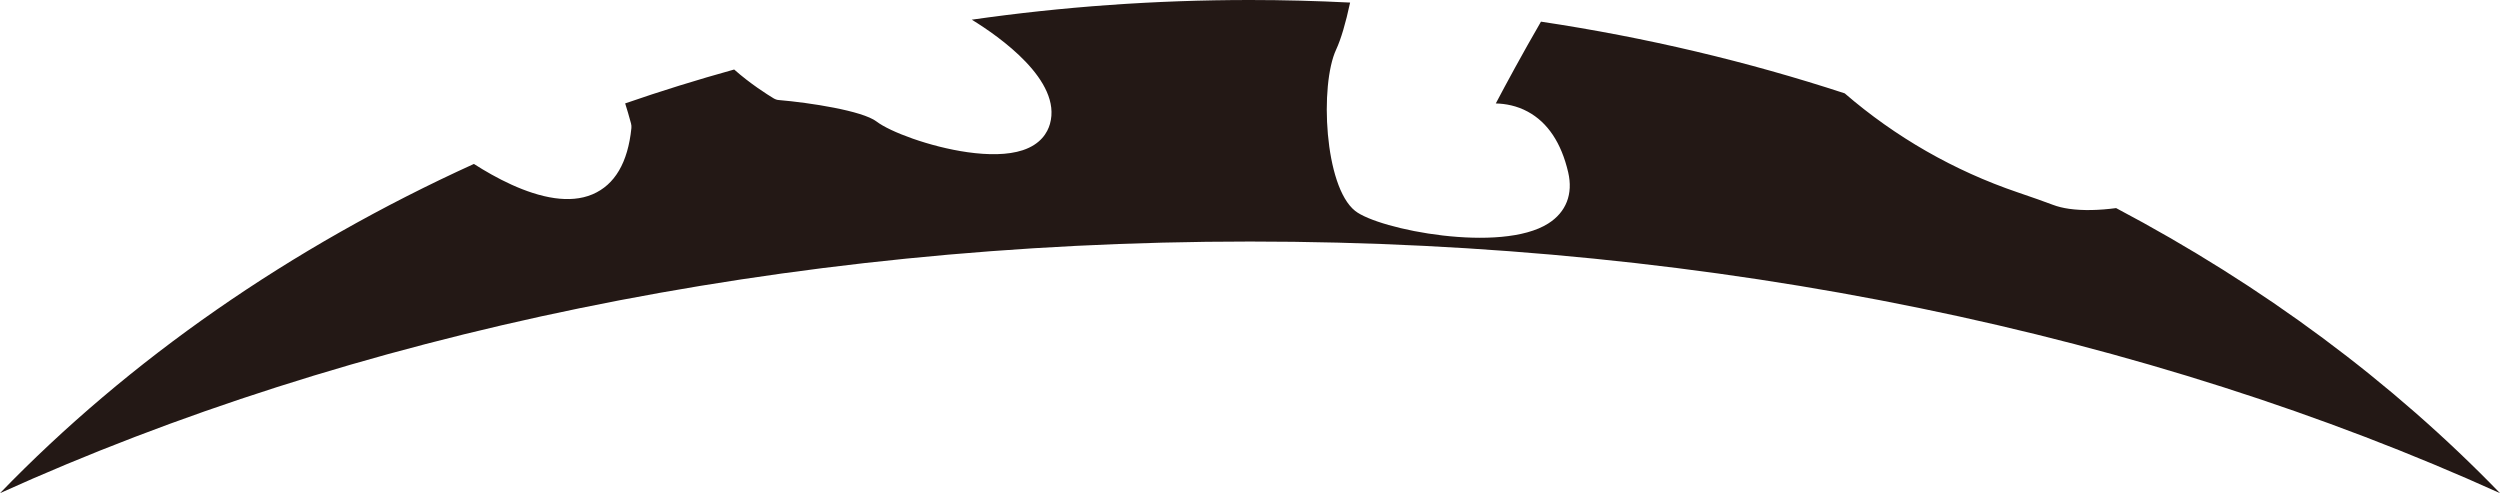 <svg version="1.1" id="图层_1" x="0px" y="0px" width="256.359px" height="50.57px" viewBox="0 0 256.359 50.57" enable-background="new 0 0 256.359 50.57" xml:space="preserve" xmlns="http://www.w3.org/2000/svg" xmlns:xlink="http://www.w3.org/1999/xlink" xmlns:xml="http://www.w3.org/XML/1998/namespace">
  <path fill="#231815" d="M216.996,21.339c-1.711,0.227-3.396,0.276-4.805,0.077c-0.621-0.088-1.191-0.227-1.684-0.415
	c-0.814-0.312-2.088-0.758-3.592-1.271c-6.566-2.231-12.566-5.684-17.752-10.158c-9.932-3.252-20.351-5.732-31.146-7.352
	c-1.945,3.36-3.597,6.422-4.632,8.387c0.996,0.027,2.148,0.23,3.275,0.841c2.047,1.106,3.442,3.197,4.147,6.217
	c0.52,2.225-0.205,4.092-2.046,5.254c-4.861,3.082-17.383,0.631-19.805-1.298c-3.164-2.521-3.627-12.92-1.945-16.534
	c0.491-1.056,0.985-2.719,1.434-4.825C135.051,0.093,131.629,0,128.18,0c-9.735,0-19.269,0.693-28.53,2.018
	c2.812,1.726,9.28,6.252,8.015,10.694c-0.254,0.888-0.941,2.079-2.787,2.69c-1.537,0.509-3.568,0.501-5.652,0.207
	c-3.898-0.551-7.979-2.104-9.34-3.147c-1.455-1.112-6.904-1.939-9.996-2.201c-0.203-0.008-0.4-0.08-0.574-0.186
	c-0.611-0.368-2.385-1.486-4.032-2.948c-3.789,1.054-7.521,2.207-11.177,3.476c0.195,0.616,0.395,1.292,0.6,2.055
	c0.041,0.154,0.055,0.314,0.039,0.475c-0.357,3.535-1.699,5.818-3.988,6.793c-1.184,0.504-2.516,0.582-3.887,0.389
	c-2.944-0.416-6.063-2.086-8.275-3.505C29.755,25.379,13.235,36.886,0,50.57c35.813-16.207,80.156-25.802,128.18-25.802
	c48.021,0,92.369,9.595,128.18,25.802C245.332,39.169,232.023,29.279,216.996,21.339z" class="color c1"/>
</svg>